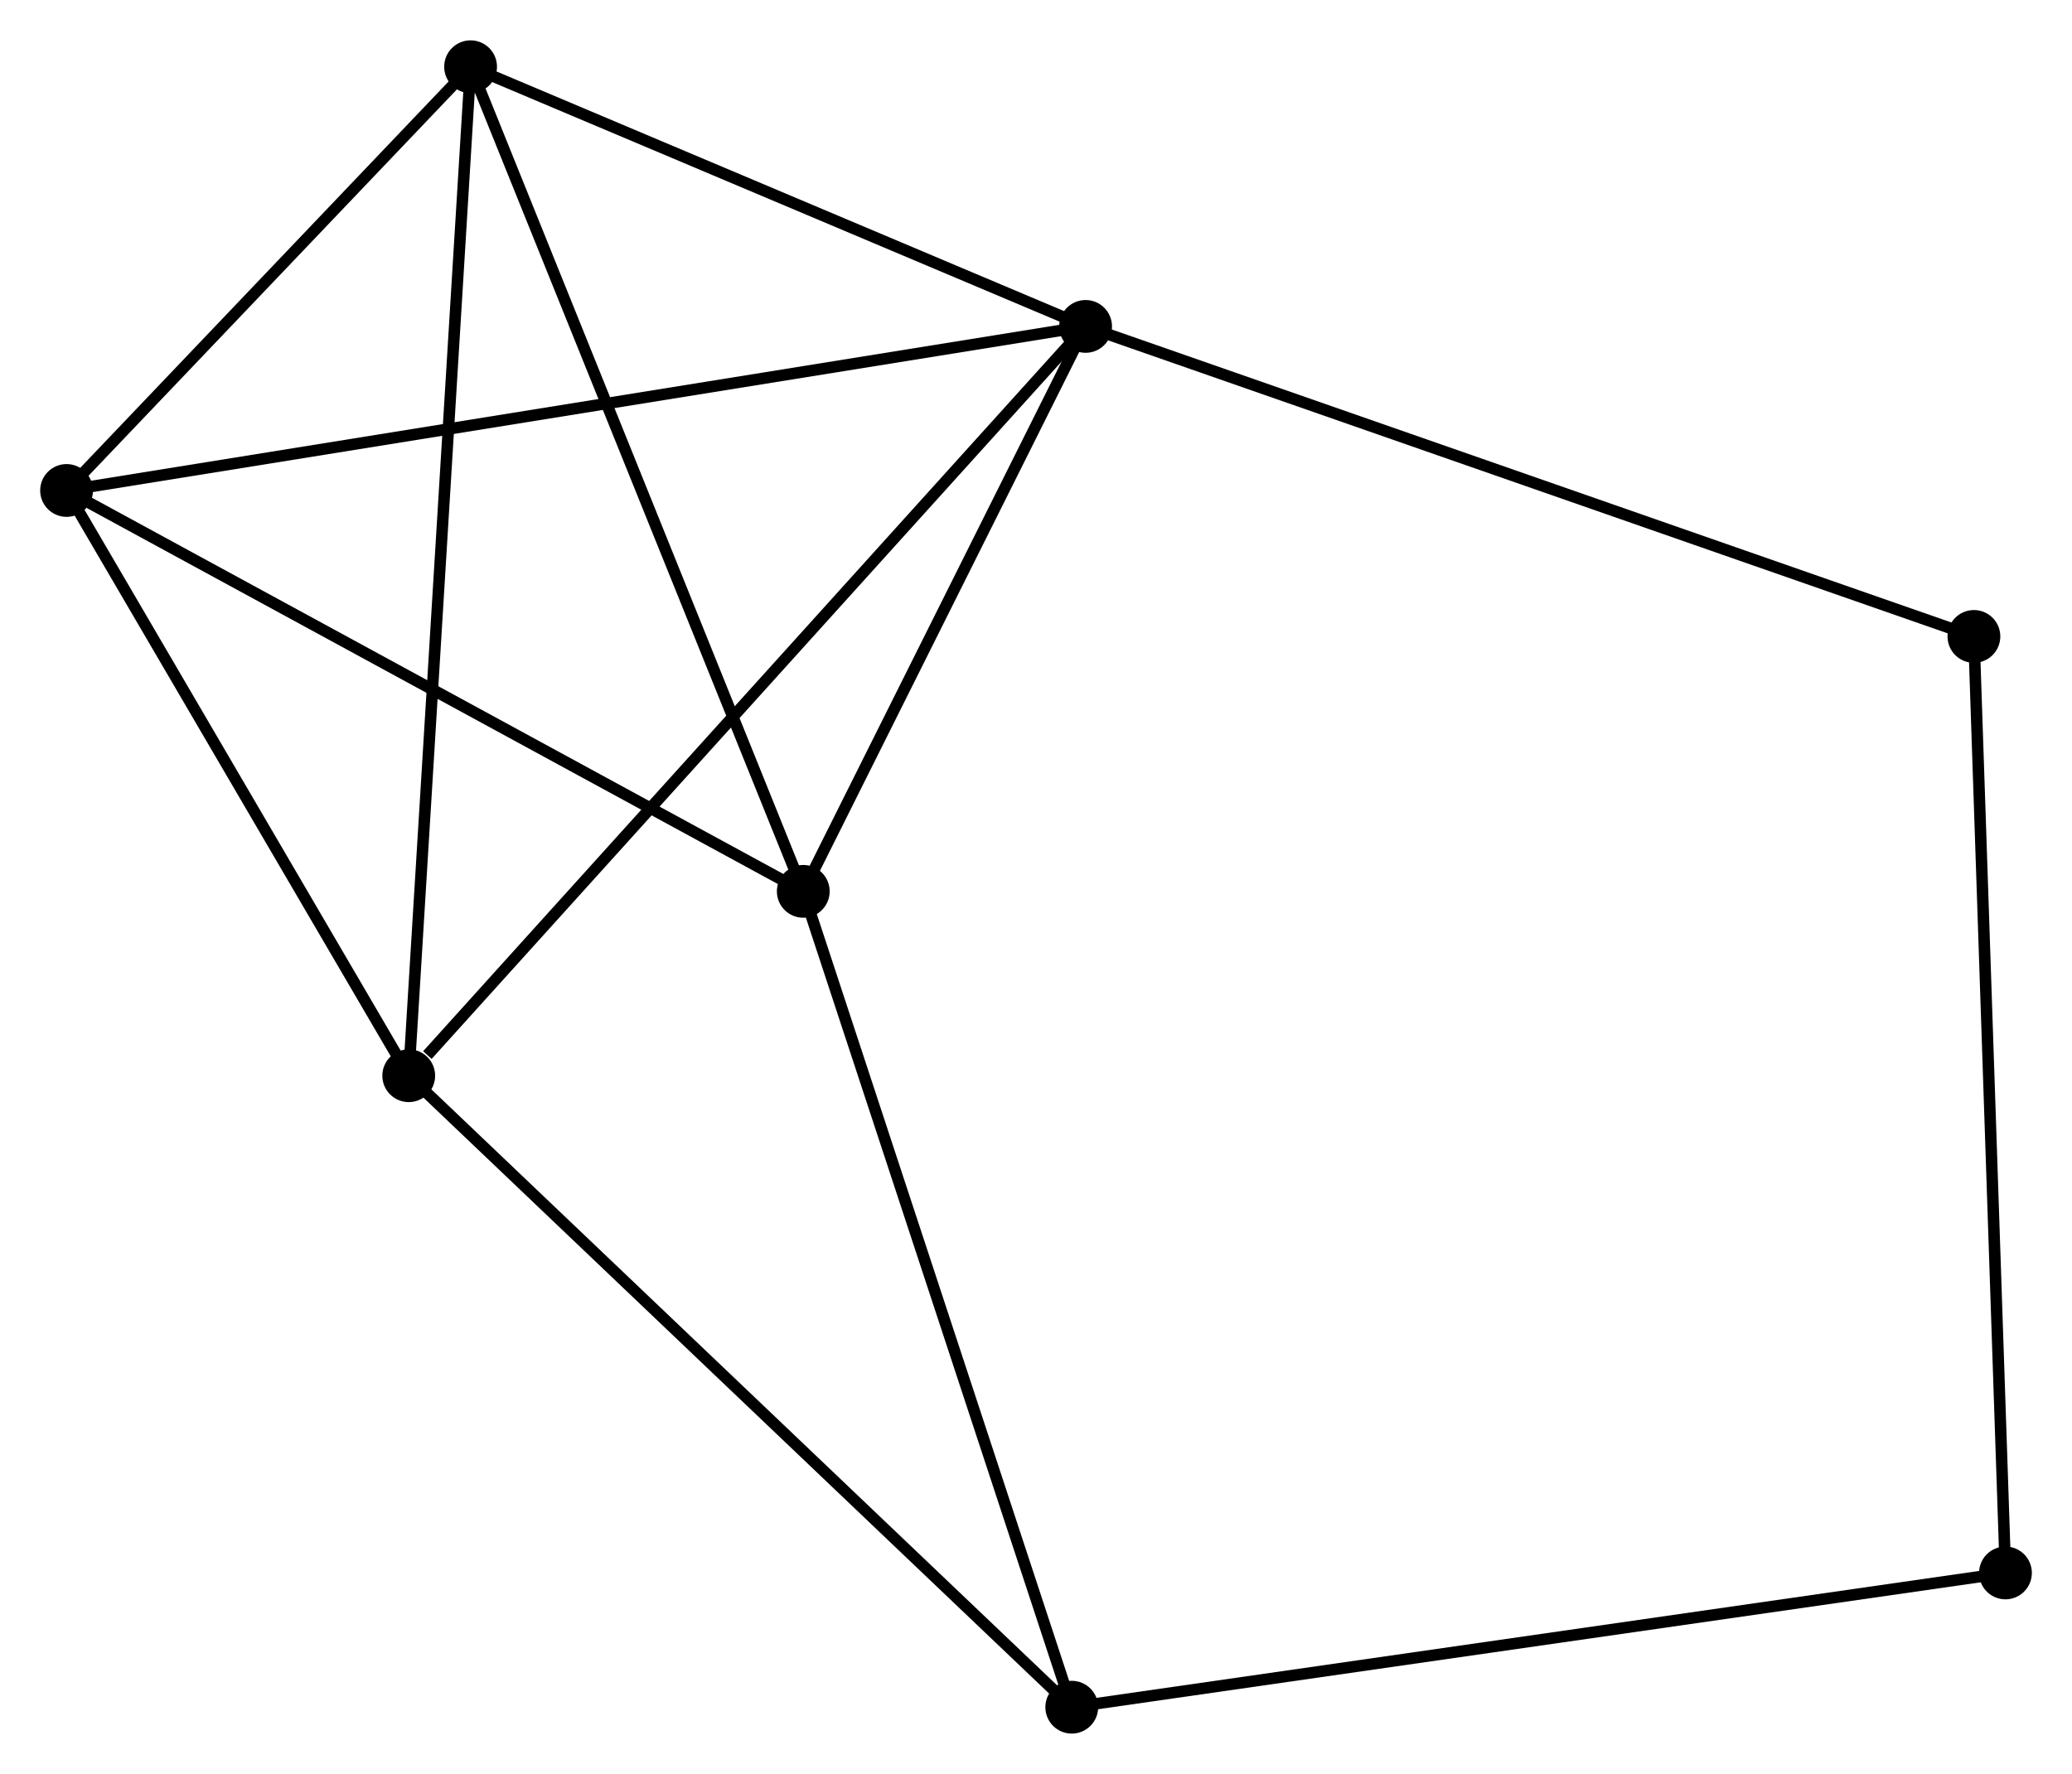 <?xml version="1.0" encoding="UTF-8" standalone="no"?>
<!DOCTYPE svg PUBLIC "-//W3C//DTD SVG 1.1//EN"
 "http://www.w3.org/Graphics/SVG/1.1/DTD/svg11.dtd">
<!-- Generated by graphviz version 2.36.0 (20140111.2315)
 -->
<!-- Title: %3 Pages: 1 -->
<svg width="181pt" height="155pt"
 viewBox="0.00 0.00 180.51 154.55" xmlns="http://www.w3.org/2000/svg" xmlns:xlink="http://www.w3.org/1999/xlink">
<g id="graph0" class="graph" transform="scale(1 1) rotate(0) translate(4 150.553)">
<title>%3</title>
<!-- 0 -->
<g id="node1" class="node"><title>0</title>
<ellipse fill="black" stroke="black" cx="90.576" cy="-122.124" rx="1.8" ry="1.8"/>
</g>
<!-- 1 -->
<g id="node2" class="node"><title>1</title>
<ellipse fill="black" stroke="black" cx="36.997" cy="-144.753" rx="1.8" ry="1.8"/>
</g>
<!-- 0&#45;&#45;1 -->
<g id="edge1" class="edge"><title>0&#45;&#45;1</title>
<path fill="none" stroke="black" d="M88.793,-122.877C80.659,-126.313 47.103,-140.485 38.841,-143.974"/>
</g>
<!-- 2 -->
<g id="node3" class="node"><title>2</title>
<ellipse fill="black" stroke="black" cx="1.8" cy="-107.828" rx="1.8" ry="1.8"/>
</g>
<!-- 0&#45;&#45;2 -->
<g id="edge2" class="edge"><title>0&#45;&#45;2</title>
<path fill="none" stroke="black" d="M88.722,-121.826C77.168,-119.965 15.168,-109.98 3.644,-108.125"/>
</g>
<!-- 3 -->
<g id="node4" class="node"><title>3</title>
<ellipse fill="black" stroke="black" cx="31.608" cy="-56.829" rx="1.8" ry="1.8"/>
</g>
<!-- 0&#45;&#45;3 -->
<g id="edge3" class="edge"><title>0&#45;&#45;3</title>
<path fill="none" stroke="black" d="M89.118,-120.51C81.031,-111.555 41.731,-68.039 33.231,-58.627"/>
</g>
<!-- 4 -->
<g id="node5" class="node"><title>4</title>
<ellipse fill="black" stroke="black" cx="65.98" cy="-72.895" rx="1.8" ry="1.8"/>
</g>
<!-- 0&#45;&#45;4 -->
<g id="edge4" class="edge"><title>0&#45;&#45;4</title>
<path fill="none" stroke="black" d="M89.757,-120.486C86.023,-113.012 70.619,-82.181 66.826,-74.59"/>
</g>
<!-- 6 -->
<g id="node6" class="node"><title>6</title>
<ellipse fill="black" stroke="black" cx="167.965" cy="-95.109" rx="1.8" ry="1.8"/>
</g>
<!-- 0&#45;&#45;6 -->
<g id="edge5" class="edge"><title>0&#45;&#45;6</title>
<path fill="none" stroke="black" d="M92.489,-121.456C103.196,-117.719 155.587,-99.43 166.119,-95.754"/>
</g>
<!-- 1&#45;&#45;2 -->
<g id="edge6" class="edge"><title>1&#45;&#45;2</title>
<path fill="none" stroke="black" d="M35.484,-143.167C29.695,-137.093 8.979,-115.36 3.268,-109.367"/>
</g>
<!-- 1&#45;&#45;3 -->
<g id="edge7" class="edge"><title>1&#45;&#45;3</title>
<path fill="none" stroke="black" d="M36.884,-142.917C36.183,-131.475 32.419,-70.069 31.72,-58.656"/>
</g>
<!-- 1&#45;&#45;4 -->
<g id="edge8" class="edge"><title>1&#45;&#45;4</title>
<path fill="none" stroke="black" d="M37.713,-142.977C41.723,-133.035 61.344,-84.388 65.288,-74.609"/>
</g>
<!-- 2&#45;&#45;3 -->
<g id="edge9" class="edge"><title>2&#45;&#45;3</title>
<path fill="none" stroke="black" d="M2.792,-106.131C7.317,-98.388 25.985,-66.449 30.582,-58.585"/>
</g>
<!-- 2&#45;&#45;4 -->
<g id="edge10" class="edge"><title>2&#45;&#45;4</title>
<path fill="none" stroke="black" d="M3.386,-106.964C12.189,-102.173 54.962,-78.892 64.213,-73.857"/>
</g>
<!-- 5 -->
<g id="node7" class="node"><title>5</title>
<ellipse fill="black" stroke="black" cx="89.371" cy="-1.8" rx="1.8" ry="1.8"/>
</g>
<!-- 3&#45;&#45;5 -->
<g id="edge11" class="edge"><title>3&#45;&#45;5</title>
<path fill="none" stroke="black" d="M33.036,-55.469C40.958,-47.922 79.455,-11.247 87.781,-3.315"/>
</g>
<!-- 4&#45;&#45;5 -->
<g id="edge12" class="edge"><title>4&#45;&#45;5</title>
<path fill="none" stroke="black" d="M66.558,-71.138C69.766,-61.387 85.356,-14.005 88.728,-3.757"/>
</g>
<!-- 7 -->
<g id="node8" class="node"><title>7</title>
<ellipse fill="black" stroke="black" cx="170.713" cy="-13.5" rx="1.8" ry="1.8"/>
</g>
<!-- 6&#45;&#45;7 -->
<g id="edge14" class="edge"><title>6&#45;&#45;7</title>
<path fill="none" stroke="black" d="M168.033,-93.092C168.413,-81.801 170.274,-26.553 170.648,-15.447"/>
</g>
<!-- 5&#45;&#45;7 -->
<g id="edge13" class="edge"><title>5&#45;&#45;7</title>
<path fill="none" stroke="black" d="M91.382,-2.089C102.636,-3.708 157.703,-11.629 168.773,-13.221"/>
</g>
</g>
</svg>
